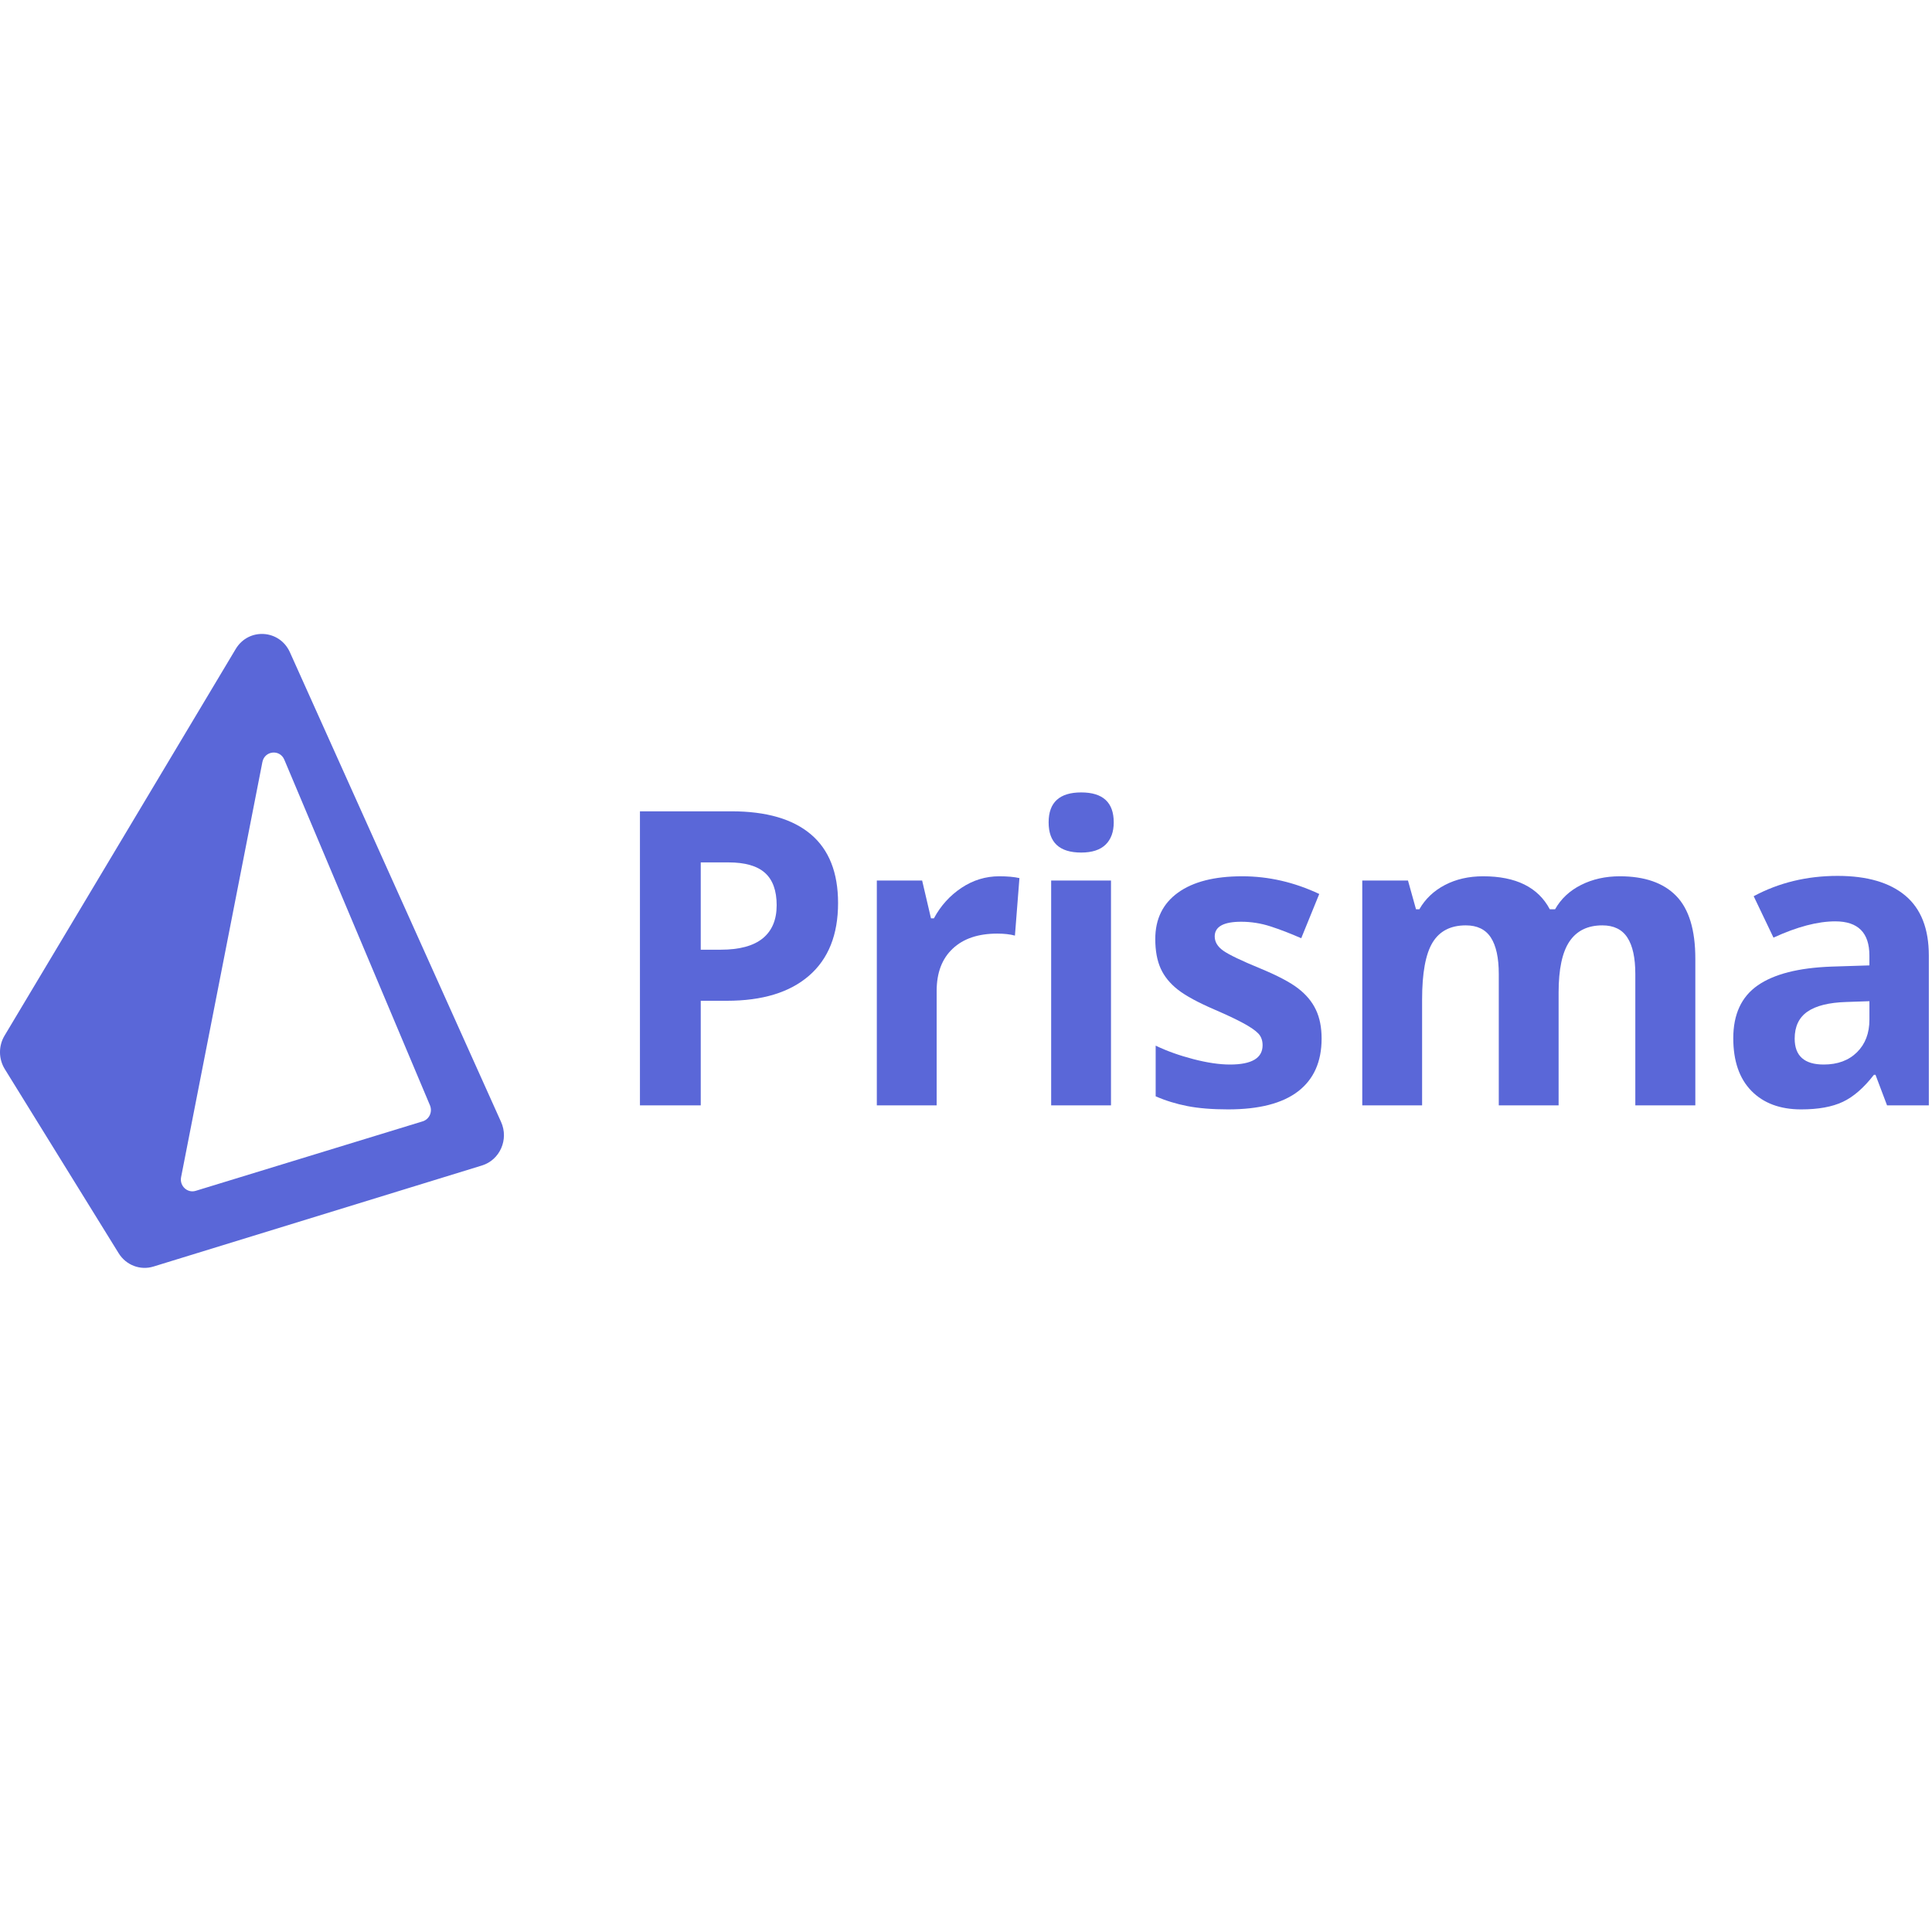 <svg width="64" height="64" viewBox="0 0 64 64" fill="none" xmlns="http://www.w3.org/2000/svg">
<path fill-rule="evenodd" clip-rule="evenodd" d="M0.15 34.308C-0.053 34.648 -0.05 35.077 0.158 35.414L3.93 41.514C4.174 41.91 4.646 42.091 5.084 41.956L15.966 38.608C16.56 38.425 16.859 37.746 16.6 37.169L9.604 21.608C9.263 20.849 8.234 20.787 7.808 21.499L0.15 34.308ZM9.418 25.165C9.269 24.812 8.766 24.867 8.692 25.244L5.999 38.995C5.942 39.285 6.207 39.532 6.483 39.448L14.002 37.146C14.221 37.079 14.334 36.831 14.243 36.615L9.418 25.165Z" fill="#5A67D8"/>
<path fill-rule="evenodd" clip-rule="evenodd" d="M23.213 31.46H23.876C24.496 31.46 24.959 31.334 25.267 31.084C25.574 30.832 25.728 30.467 25.728 29.988C25.728 29.504 25.599 29.146 25.341 28.915C25.083 28.684 24.68 28.568 24.13 28.568H23.213V31.46ZM27.762 29.914C27.762 30.963 27.442 31.764 26.803 32.319C26.164 32.875 25.256 33.152 24.078 33.152H23.213V36.617H21.199V26.876H24.233C25.386 26.876 26.262 27.131 26.862 27.639C27.462 28.148 27.762 28.906 27.762 29.914Z" fill="#5A67D8"/>
<path fill-rule="evenodd" clip-rule="evenodd" d="M33.101 29.028C33.37 29.028 33.593 29.048 33.77 29.088L33.621 30.993C33.46 30.949 33.266 30.927 33.036 30.927C32.403 30.927 31.911 31.093 31.558 31.427C31.204 31.76 31.028 32.226 31.028 32.826V36.617H29.046V29.168H30.547L30.84 30.421H30.937C31.162 30.003 31.467 29.666 31.85 29.411C32.233 29.156 32.65 29.028 33.101 29.028Z" fill="#5A67D8"/>
<path fill-rule="evenodd" clip-rule="evenodd" d="M34.821 36.617H36.803V29.168H34.821V36.617ZM34.737 27.242C34.737 26.581 35.097 26.25 35.816 26.25C36.535 26.25 36.894 26.581 36.894 27.242C36.894 27.558 36.804 27.803 36.625 27.979C36.445 28.154 36.175 28.242 35.816 28.242C35.097 28.242 34.737 27.909 34.737 27.242Z" fill="#5A67D8"/>
<path fill-rule="evenodd" clip-rule="evenodd" d="M43.78 34.405C43.78 35.169 43.521 35.751 43.004 36.15C42.486 36.55 41.712 36.75 40.681 36.75C40.152 36.75 39.702 36.713 39.33 36.64C38.957 36.567 38.608 36.459 38.283 36.317V34.638C38.652 34.816 39.066 34.964 39.528 35.084C39.989 35.204 40.395 35.264 40.746 35.264C41.465 35.264 41.825 35.051 41.825 34.625C41.825 34.465 41.777 34.335 41.682 34.235C41.586 34.135 41.422 34.022 41.188 33.895C40.954 33.768 40.642 33.621 40.252 33.452C39.693 33.212 39.283 32.99 39.021 32.786C38.759 32.581 38.568 32.347 38.449 32.083C38.33 31.819 38.27 31.493 38.27 31.107C38.27 30.445 38.52 29.933 39.021 29.571C39.521 29.209 40.23 29.028 41.149 29.028C42.024 29.028 42.875 29.224 43.702 29.614L43.105 31.08C42.741 30.92 42.4 30.789 42.084 30.687C41.768 30.585 41.445 30.534 41.116 30.534C40.532 30.534 40.239 30.696 40.239 31.02C40.239 31.202 40.334 31.36 40.522 31.493C40.71 31.626 41.123 31.824 41.759 32.086C42.327 32.322 42.743 32.541 43.007 32.746C43.271 32.95 43.466 33.185 43.592 33.452C43.718 33.718 43.78 34.036 43.78 34.405Z" fill="#5A67D8"/>
<path fill-rule="evenodd" clip-rule="evenodd" d="M51.631 36.617H49.649V32.266C49.649 31.729 49.561 31.326 49.386 31.057C49.211 30.788 48.934 30.654 48.557 30.654C48.051 30.654 47.683 30.845 47.453 31.227C47.223 31.609 47.109 32.237 47.109 33.112V36.617H45.127V29.168H46.641L46.907 30.121H47.018C47.213 29.779 47.494 29.511 47.862 29.318C48.23 29.125 48.653 29.028 49.13 29.028C50.217 29.028 50.953 29.392 51.339 30.121H51.514C51.709 29.774 51.996 29.506 52.375 29.315C52.754 29.124 53.182 29.028 53.658 29.028C54.481 29.028 55.104 29.245 55.526 29.678C55.949 30.111 56.16 30.805 56.16 31.76V36.617H54.172V32.266C54.172 31.729 54.084 31.326 53.908 31.057C53.733 30.788 53.457 30.654 53.08 30.654C52.595 30.654 52.232 30.831 51.991 31.187C51.751 31.542 51.631 32.106 51.631 32.879V36.617Z" fill="#5A67D8"/>
<path fill-rule="evenodd" clip-rule="evenodd" d="M61.927 33.166L61.16 33.192C60.584 33.21 60.155 33.317 59.874 33.512C59.592 33.708 59.451 34.005 59.451 34.405C59.451 34.978 59.772 35.264 60.413 35.264C60.872 35.264 61.239 35.129 61.514 34.858C61.789 34.587 61.927 34.227 61.927 33.778V33.166ZM62.511 36.617L62.128 35.604H62.076C61.742 36.035 61.399 36.334 61.046 36.5C60.693 36.667 60.233 36.75 59.666 36.75C58.968 36.75 58.419 36.546 58.018 36.137C57.618 35.728 57.417 35.147 57.417 34.391C57.417 33.601 57.687 33.018 58.226 32.643C58.766 32.267 59.579 32.06 60.666 32.02L61.926 31.98V31.653C61.926 30.898 61.55 30.521 60.796 30.521C60.215 30.521 59.533 30.7 58.749 31.06L58.093 29.688C58.929 29.239 59.856 29.015 60.874 29.015C61.849 29.015 62.596 29.233 63.116 29.668C63.635 30.103 63.895 30.765 63.895 31.653V36.617H62.511Z" fill="#5A67D8"/>
</svg>
